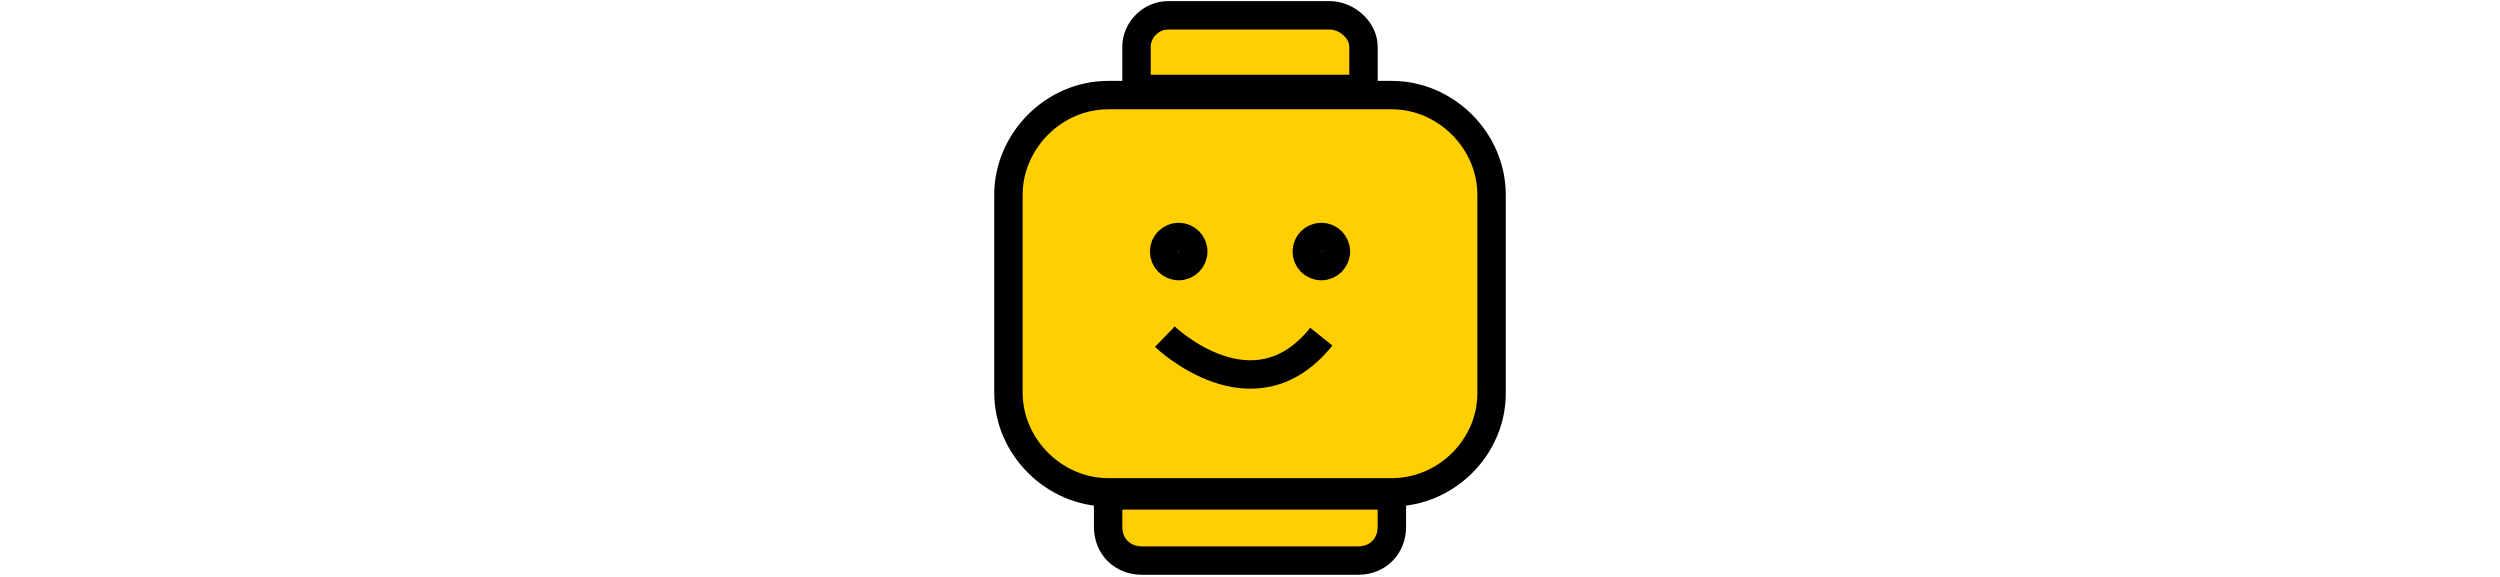 <?xml version="1.0" encoding="utf-8"?>
<!-- Generator: Adobe Illustrator 26.4.0, SVG Export Plug-In . SVG Version: 6.00 Build 0)  -->
<svg version="1.1" id="Layer_1" xmlns="http://www.w3.org/2000/svg" xmlns:xlink="http://www.w3.org/1999/xlink" x="0px" y="0px"
	 viewBox="0 0 326 75.2" style="enable-background:new 0 0 326 75.2;" xml:space="preserve">
<style type="text/css">
	.st0{fill:#FFCF02;stroke:#000000;stroke-width:3.704;stroke-miterlimit:10;}
</style>
<g>
	<path class="st0" d="M181.5,64.2h-37c-7,0-13-5.9-13-13V25.4c0-7,5.9-13,13-13h37c7,0,13,5.9,13,13v25.9
		C194.5,58.3,188.6,64.2,181.5,64.2z"/>
	<path class="st0" d="M177.8,11.6h-29.6V6.1c0-2.2,1.9-4.1,4.1-4.1h21.1c2.2,0,4.4,1.9,4.4,4.1V11.6L177.8,11.6z"/>
	<path class="st0" d="M181.5,64.6h-37v4.1c0,2.6,1.9,4.4,4.4,4.4h28.2c2.6,0,4.4-1.9,4.4-4.4V64.6L181.5,64.6z"/>
	<path class="st0" d="M151.9,43.9c0,0,11.5,11.1,20.4,0"/>
	<g>
		<circle class="st0" cx="153.7" cy="32.8" r="1.9"/>
		<circle class="st0" cx="172.3" cy="32.8" r="1.9"/>
	</g>
</g>
</svg>
